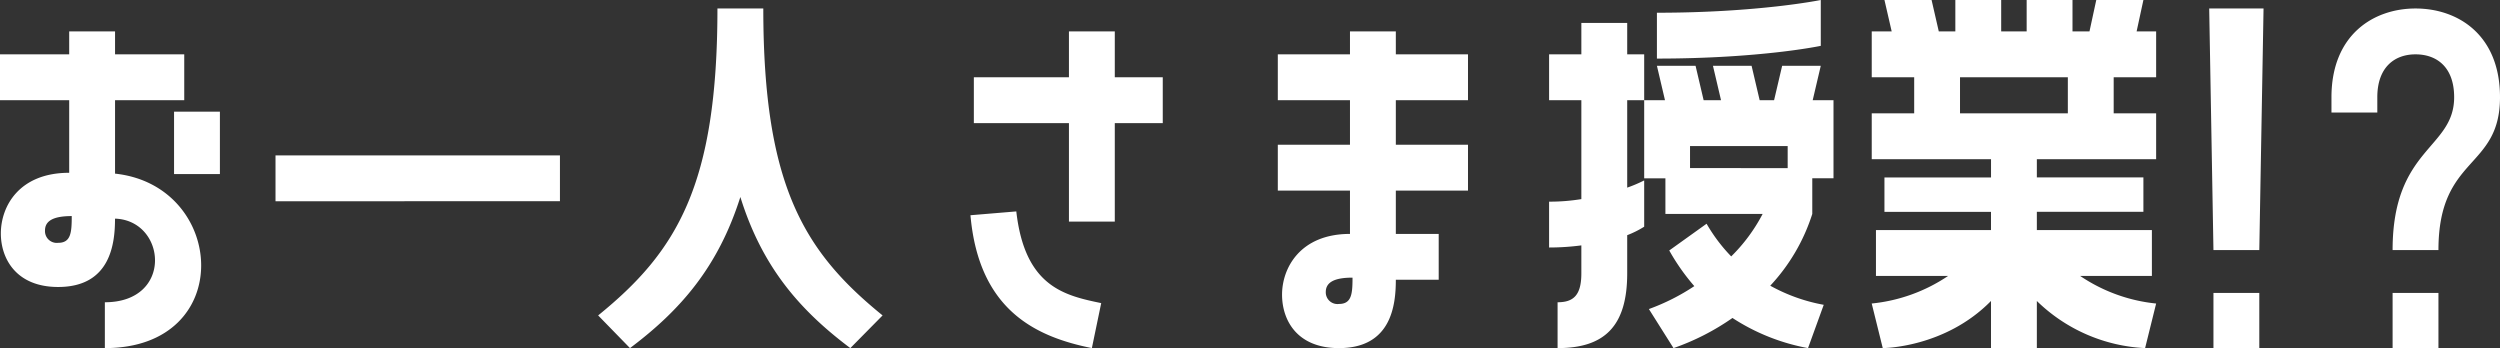 <svg xmlns="http://www.w3.org/2000/svg" width="488.787" height="68.06" viewBox="0 0 488.787 68.06">
  <rect x="0" y="0" width="488.787" height="68.06" fill="#333333" stroke="none"/>
  <path id="パス_558" data-name="パス 558" d="M35.441-42.994H48.97v-8.964H35.441V-56.44H26.477v4.482H12.948v8.964H26.477V-28.8c-9.794,0-13.363,6.557-13.363,11.869,0,4.9,2.988,10.458,11.2,10.458,10.292,0,11.122-8.549,11.122-13.363C45.484-19.5,46.9-3.486,33.449-3.486V5.478c25.813,0,23.738-31.789,1.992-34.113ZM46.978-28.552h8.964v-12.2H46.978ZM24.319-15.106a2.305,2.305,0,0,1-2.573-2.407c0-1.909,1.66-2.822,5.229-2.822C26.975-17.1,26.809-15.106,24.319-15.106Zm98.106-8.134V-32.2H66.815v8.964Zm30.793-37.682c0,34.611-7.968,47.559-23.323,60.009l6.225,6.391c9.96-7.47,17.264-15.936,21.58-29.548,4.233,13.612,11.537,22.078,21.5,29.548l6.308-6.391c-15.355-12.45-23.323-25.4-23.323-60.009Zm77.688,41.666V-38.512h9.379v-8.964h-9.379V-56.44h-8.964v8.964H203.35v8.964h18.592v19.256ZM228.25-3.32c-7.221-1.494-14.94-3.237-16.6-17.928l-8.964.747C204.346-1.66,215.8,3.32,226.424,5.478Zm48.638-53.12v4.482h-14.11v8.964h14.11v8.715h-14.11v8.964h14.11v8.466c-9.711,0-13.28,6.64-13.28,11.869,0,4.98,2.9,10.458,11.122,10.458,10.292,0,11.122-8.466,11.122-13.363h8.383v-8.964h-8.383v-8.466h14.11v-8.964h-14.11v-8.715h14.11v-8.964h-14.11V-56.44ZM274.73-3.154a2.288,2.288,0,0,1-2.573-2.324c0-1.909,1.66-2.822,5.229-2.822C277.386-5.146,277.22-3.154,274.73-3.154ZM336.9-51.128c20.335,0,32.038-2.49,32.038-2.49v-8.964s-12.118,2.49-32.038,2.49Zm-2.49,8.134v-8.964h-3.32V-58.1h-8.964v6.142h-6.308v8.964h6.308v19.339a38.11,38.11,0,0,1-6.308.5v8.964a48.26,48.26,0,0,0,6.308-.415V-9.13c0,4.316-1.577,5.644-4.648,5.644V5.478c9.13,0,13.612-4.233,13.612-14.608V-16.6a18.922,18.922,0,0,0,3.32-1.66v-9.047a27.658,27.658,0,0,1-3.32,1.411v-17.1Zm26.975-6.723-1.577,6.723h-2.822l-1.577-6.723h-7.553l1.577,6.723h-3.4l-1.577-6.723H336.9l1.577,6.723h-4.067v15.272h4.15v6.972h19.007a33.184,33.184,0,0,1-6.142,8.3,32.2,32.2,0,0,1-4.814-6.391l-7.3,5.229a41.39,41.39,0,0,0,4.9,6.972,41.7,41.7,0,0,1-8.881,4.482l4.814,7.636A47.087,47.087,0,0,0,351.671-.415a40.3,40.3,0,0,0,14.774,5.893l3.071-8.466a34.03,34.03,0,0,1-10.458-3.735,36.937,36.937,0,0,0,8.217-14.027v-6.972h4.15V-42.994h-4.067l1.577-6.723Zm-18.011,20V-34.03h19.09v4.316ZM434.505-56.44h-3.818l1.328-6.142H422.8l-1.328,6.142h-3.32v-6.142H409.19v6.142h-4.98v-6.142h-8.964v6.142h-3.237L390.6-62.582h-9.213L382.8-56.44h-3.9v8.964h8.3v7.055h-8.3v8.964h23.323v3.569H381.385v6.723h20.833V-17.6H379.725v8.964h14.11a32.445,32.445,0,0,1-14.94,5.395l2.158,8.715s12.118,0,21.165-9.213V5.478h8.964V-3.735a32.526,32.526,0,0,0,21.165,9.213l2.158-8.715a32.271,32.271,0,0,1-14.857-5.395h14.027V-17.6H411.182v-3.569h20.833v-6.723H411.182v-3.569h23.323v-8.964h-8.3v-7.055h8.3ZM396.159-40.421v-7.055h21.082v7.055Zm59.345-20.5H444.88l.83,47.227h8.964Zm-9.794,66.4h8.964V-5.312H445.71Zm32.038-49.053c0-5.893,3.4-8.383,7.47-8.383,4.15,0,7.553,2.49,7.553,8.383,0,10.126-12.035,9.877-12.035,29.88H489.7c0-18.509,12.035-15.687,12.035-29.88,0-12.2-8.217-17.347-16.517-17.347-8.217,0-16.434,5.146-16.434,17.347v2.988h8.964ZM489.7,5.478V-5.312h-8.964V5.478Z" transform="translate(-12.948 62.582)" fill="#fff"/>
</svg>
